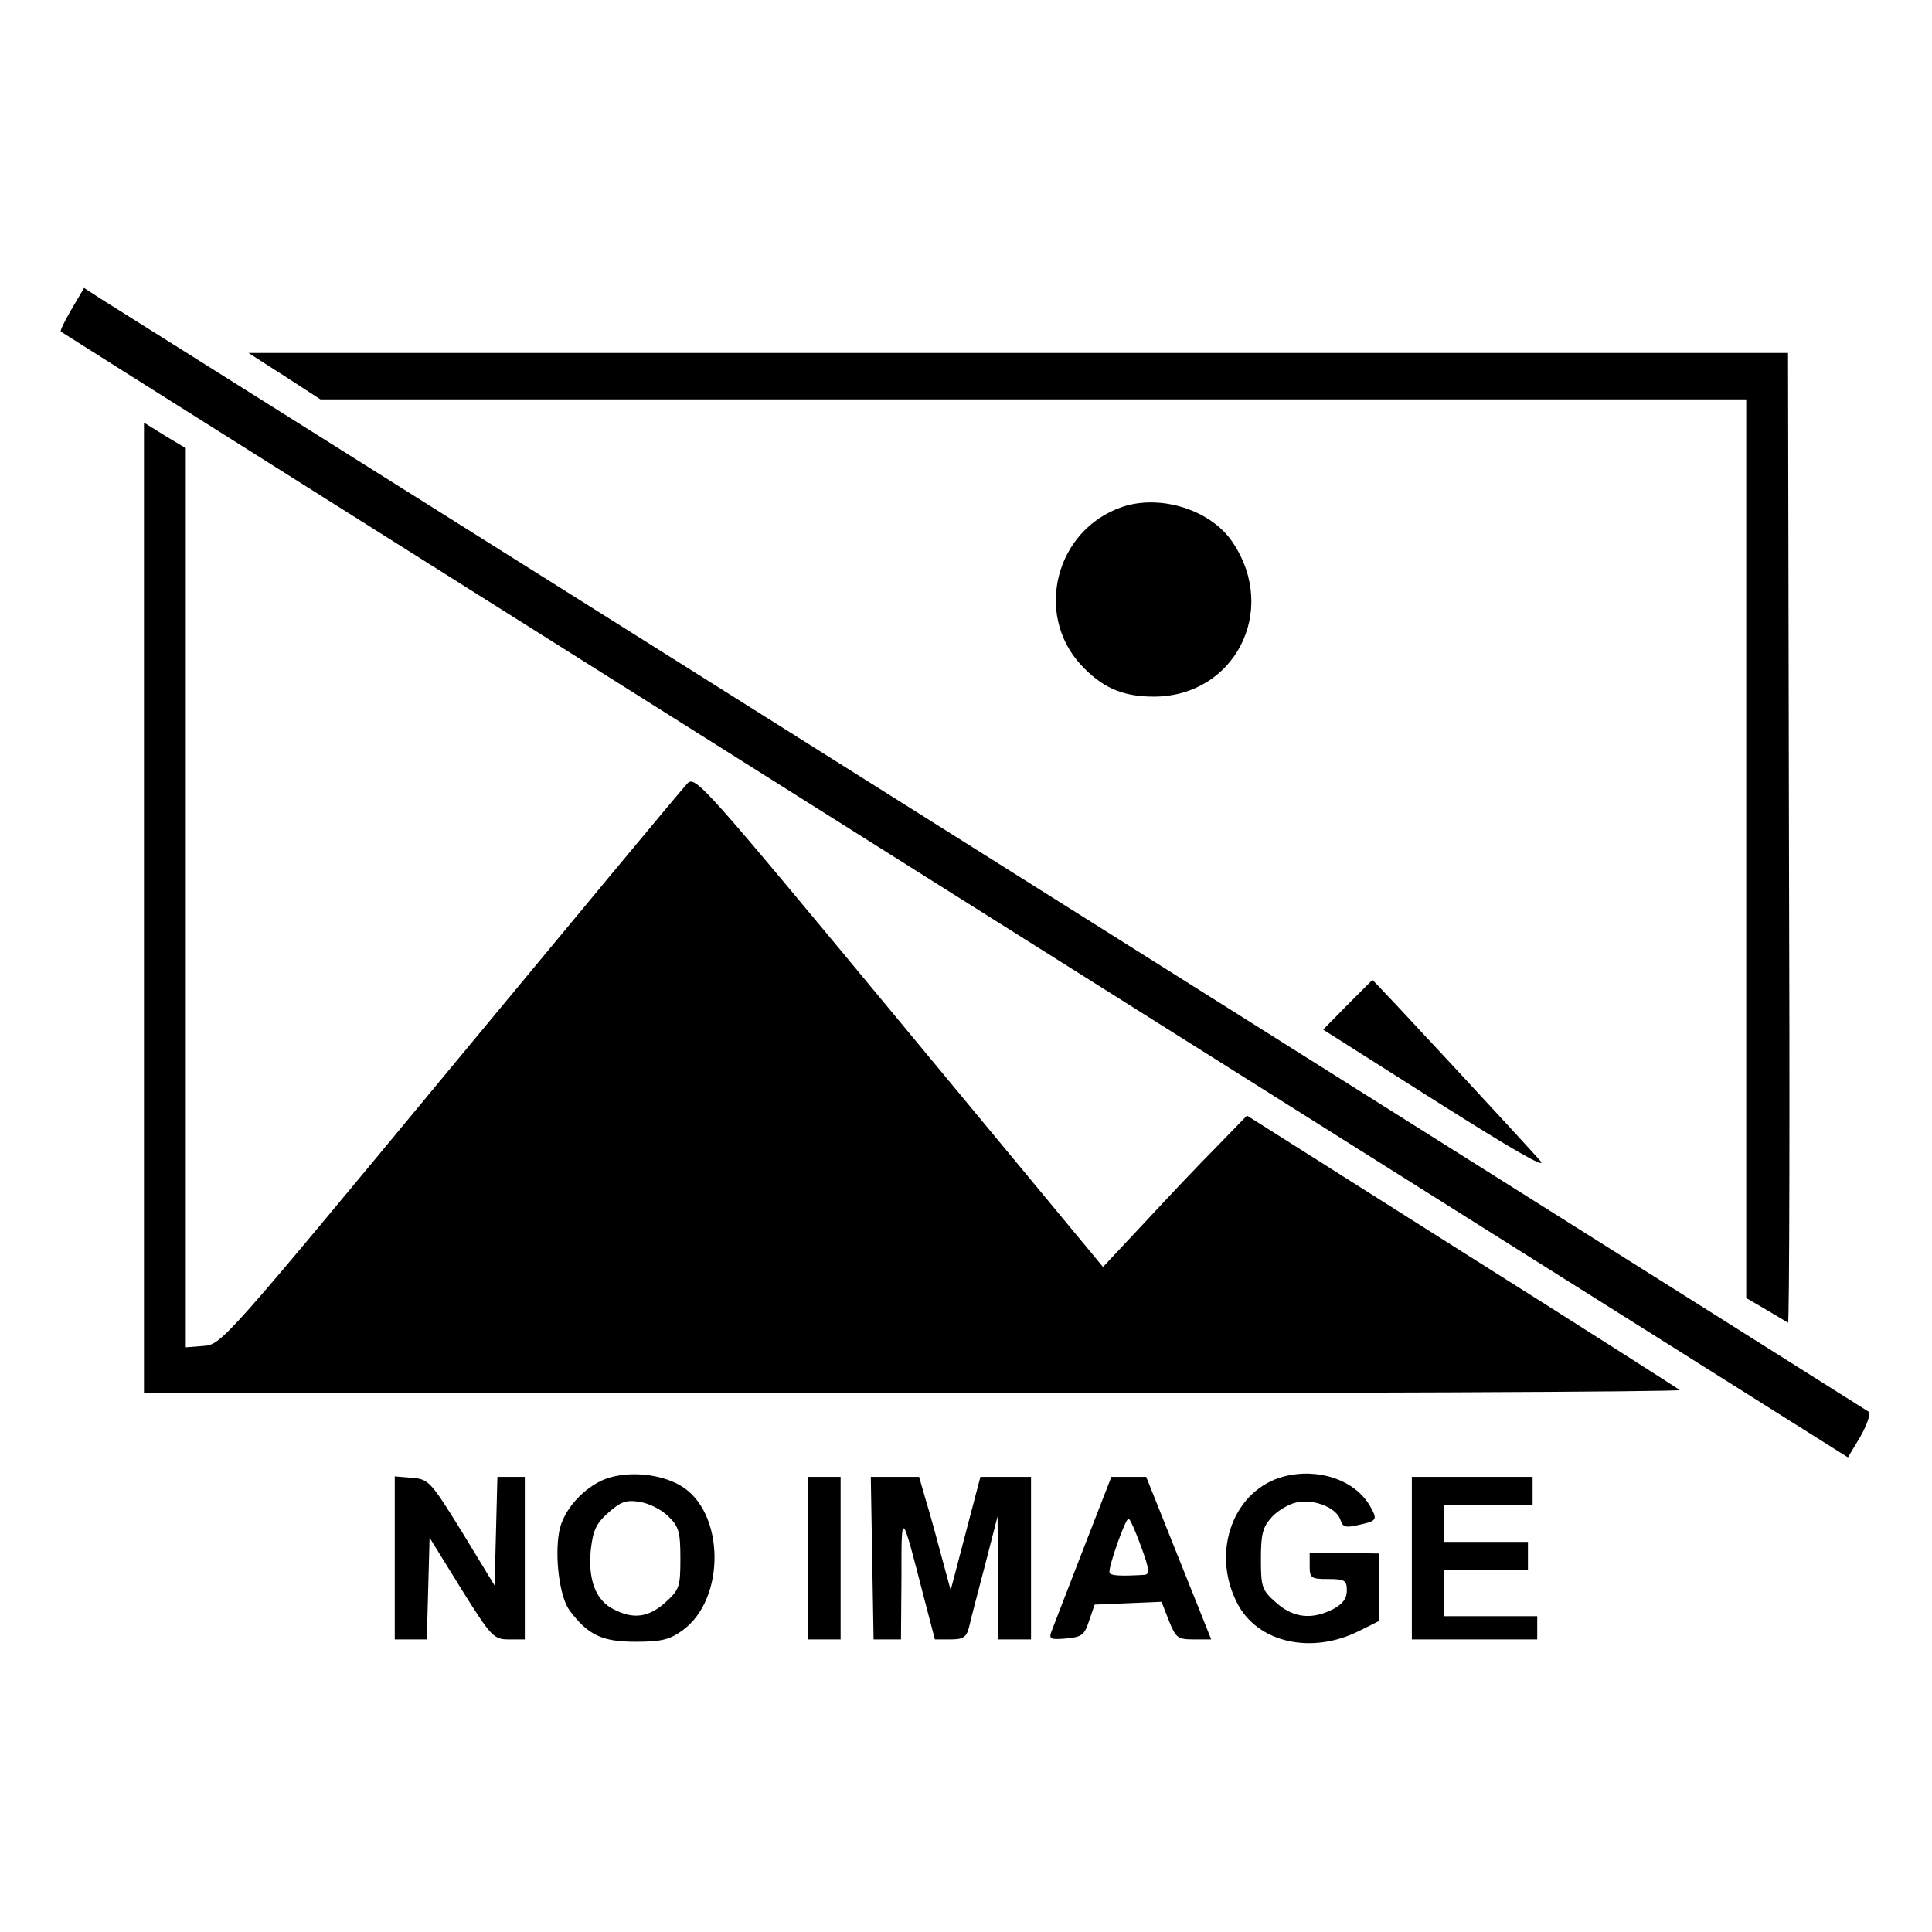 <?xml version="1.0" standalone="no"?>
<!DOCTYPE svg PUBLIC "-//W3C//DTD SVG 20010904//EN"
 "http://www.w3.org/TR/2001/REC-SVG-20010904/DTD/svg10.dtd">
<svg version="1.0" xmlns="http://www.w3.org/2000/svg"
 width="416pt" height="416pt" viewBox="0 0 416 416"
 preserveAspectRatio="xMidYMid meet">

<g transform="translate(0,416) scale(0.1,-0.1)"
fill="#000000" stroke="none">
<path d="M154 3494 c-14 -24 -25 -46 -23 -48 2 -2 869 -548 1926 -1214 l1922
-1210 27 45 c14 25 22 48 18 53 -7 5 -2339 1474 -3806 2396 l-37 24 -27 -46z"/>
<path d="M613 3350 l77 -50 1535 0 1535 0 0 -967 0 -968 43 -25 c23 -14 44
-26 47 -28 3 -1 4 468 2 1043 l-2 1045 -1658 0 -1657 0 78 -50z"/>
<path d="M310 2205 l0 -1045 1657 0 c911 0 1653 3 1650 7 -4 3 -215 138 -469
298 l-463 293 -65 -67 c-36 -36 -106 -110 -155 -163 l-90 -96 -439 530 c-421
508 -439 529 -456 511 -10 -10 -239 -286 -510 -613 -485 -586 -493 -595 -531
-598 l-39 -3 0 968 0 968 -45 27 -45 28 0 -1045z"/>
<path d="M2415 3068 c-141 -49 -188 -228 -89 -338 46 -50 90 -70 158 -70 174
0 269 184 171 331 -46 71 -157 106 -240 77z"/>
<path d="M2901 1996 l-52 -53 246 -156 c158 -100 237 -146 222 -127 -24 28
-359 390 -362 390 0 0 -24 -24 -54 -54z"/>
<path d="M1305 976 c-48 -18 -93 -68 -101 -114 -10 -55 1 -140 22 -169 40 -54
71 -68 142 -68 55 0 73 4 101 24 95 68 92 258 -5 313 -44 25 -111 31 -159 14z
m134 -81 c23 -22 26 -34 26 -91 0 -61 -2 -67 -33 -95 -36 -32 -69 -36 -111
-14 -38 19 -55 63 -49 127 5 43 11 57 38 81 27 24 39 28 68 23 20 -3 47 -17
61 -31z"/>
<path d="M2765 981 c-108 -28 -158 -160 -102 -271 43 -87 161 -114 265 -61
l42 21 0 73 0 72 -75 1 -75 0 0 -28 c0 -26 3 -28 40 -28 36 0 40 -3 40 -25 0
-17 -9 -29 -30 -40 -45 -23 -85 -19 -122 14 -31 27 -33 34 -33 94 0 55 4 69
24 91 13 14 37 28 53 31 37 8 85 -11 94 -37 5 -16 11 -18 37 -12 42 9 44 11
27 41 -32 56 -111 83 -185 64z"/>
<path d="M850 806 l0 -176 35 0 34 0 3 109 3 110 68 -110 c65 -104 70 -109
103 -109 l34 0 0 175 0 175 -30 0 -29 0 -3 -117 -3 -117 -70 115 c-68 110 -72
114 -108 117 l-37 3 0 -175z"/>
<path d="M1740 805 l0 -175 35 0 35 0 0 175 0 175 -35 0 -35 0 0 -175z"/>
<path d="M1878 805 l3 -175 29 0 30 0 1 133 c0 148 -1 149 49 -45 l23 -88 33
0 c28 0 35 4 41 28 3 15 19 74 34 132 l27 105 1 -132 1 -133 35 0 35 0 0 175
0 175 -55 0 -54 0 -11 -42 c-6 -24 -21 -79 -32 -122 l-21 -80 -19 70 c-10 38
-25 93 -34 122 l-15 52 -52 0 -52 0 3 -175z"/>
<path d="M2332 823 c-34 -87 -64 -166 -68 -176 -6 -16 -2 -18 31 -15 34 3 40
7 50 38 l12 35 72 3 72 3 16 -41 c15 -37 19 -40 54 -40 l37 0 -70 175 -70 175
-38 0 -37 0 -61 -157z m125 7 c18 -49 19 -60 7 -61 -51 -3 -74 -2 -75 5 -3 11
34 116 41 116 3 0 15 -27 27 -60z"/>
<path d="M3040 805 l0 -175 135 0 135 0 0 25 0 25 -100 0 -100 0 0 50 0 50 90
0 90 0 0 30 0 30 -90 0 -90 0 0 40 0 40 95 0 95 0 0 30 0 30 -130 0 -130 0 0
-175z"/>
</g>
</svg>
